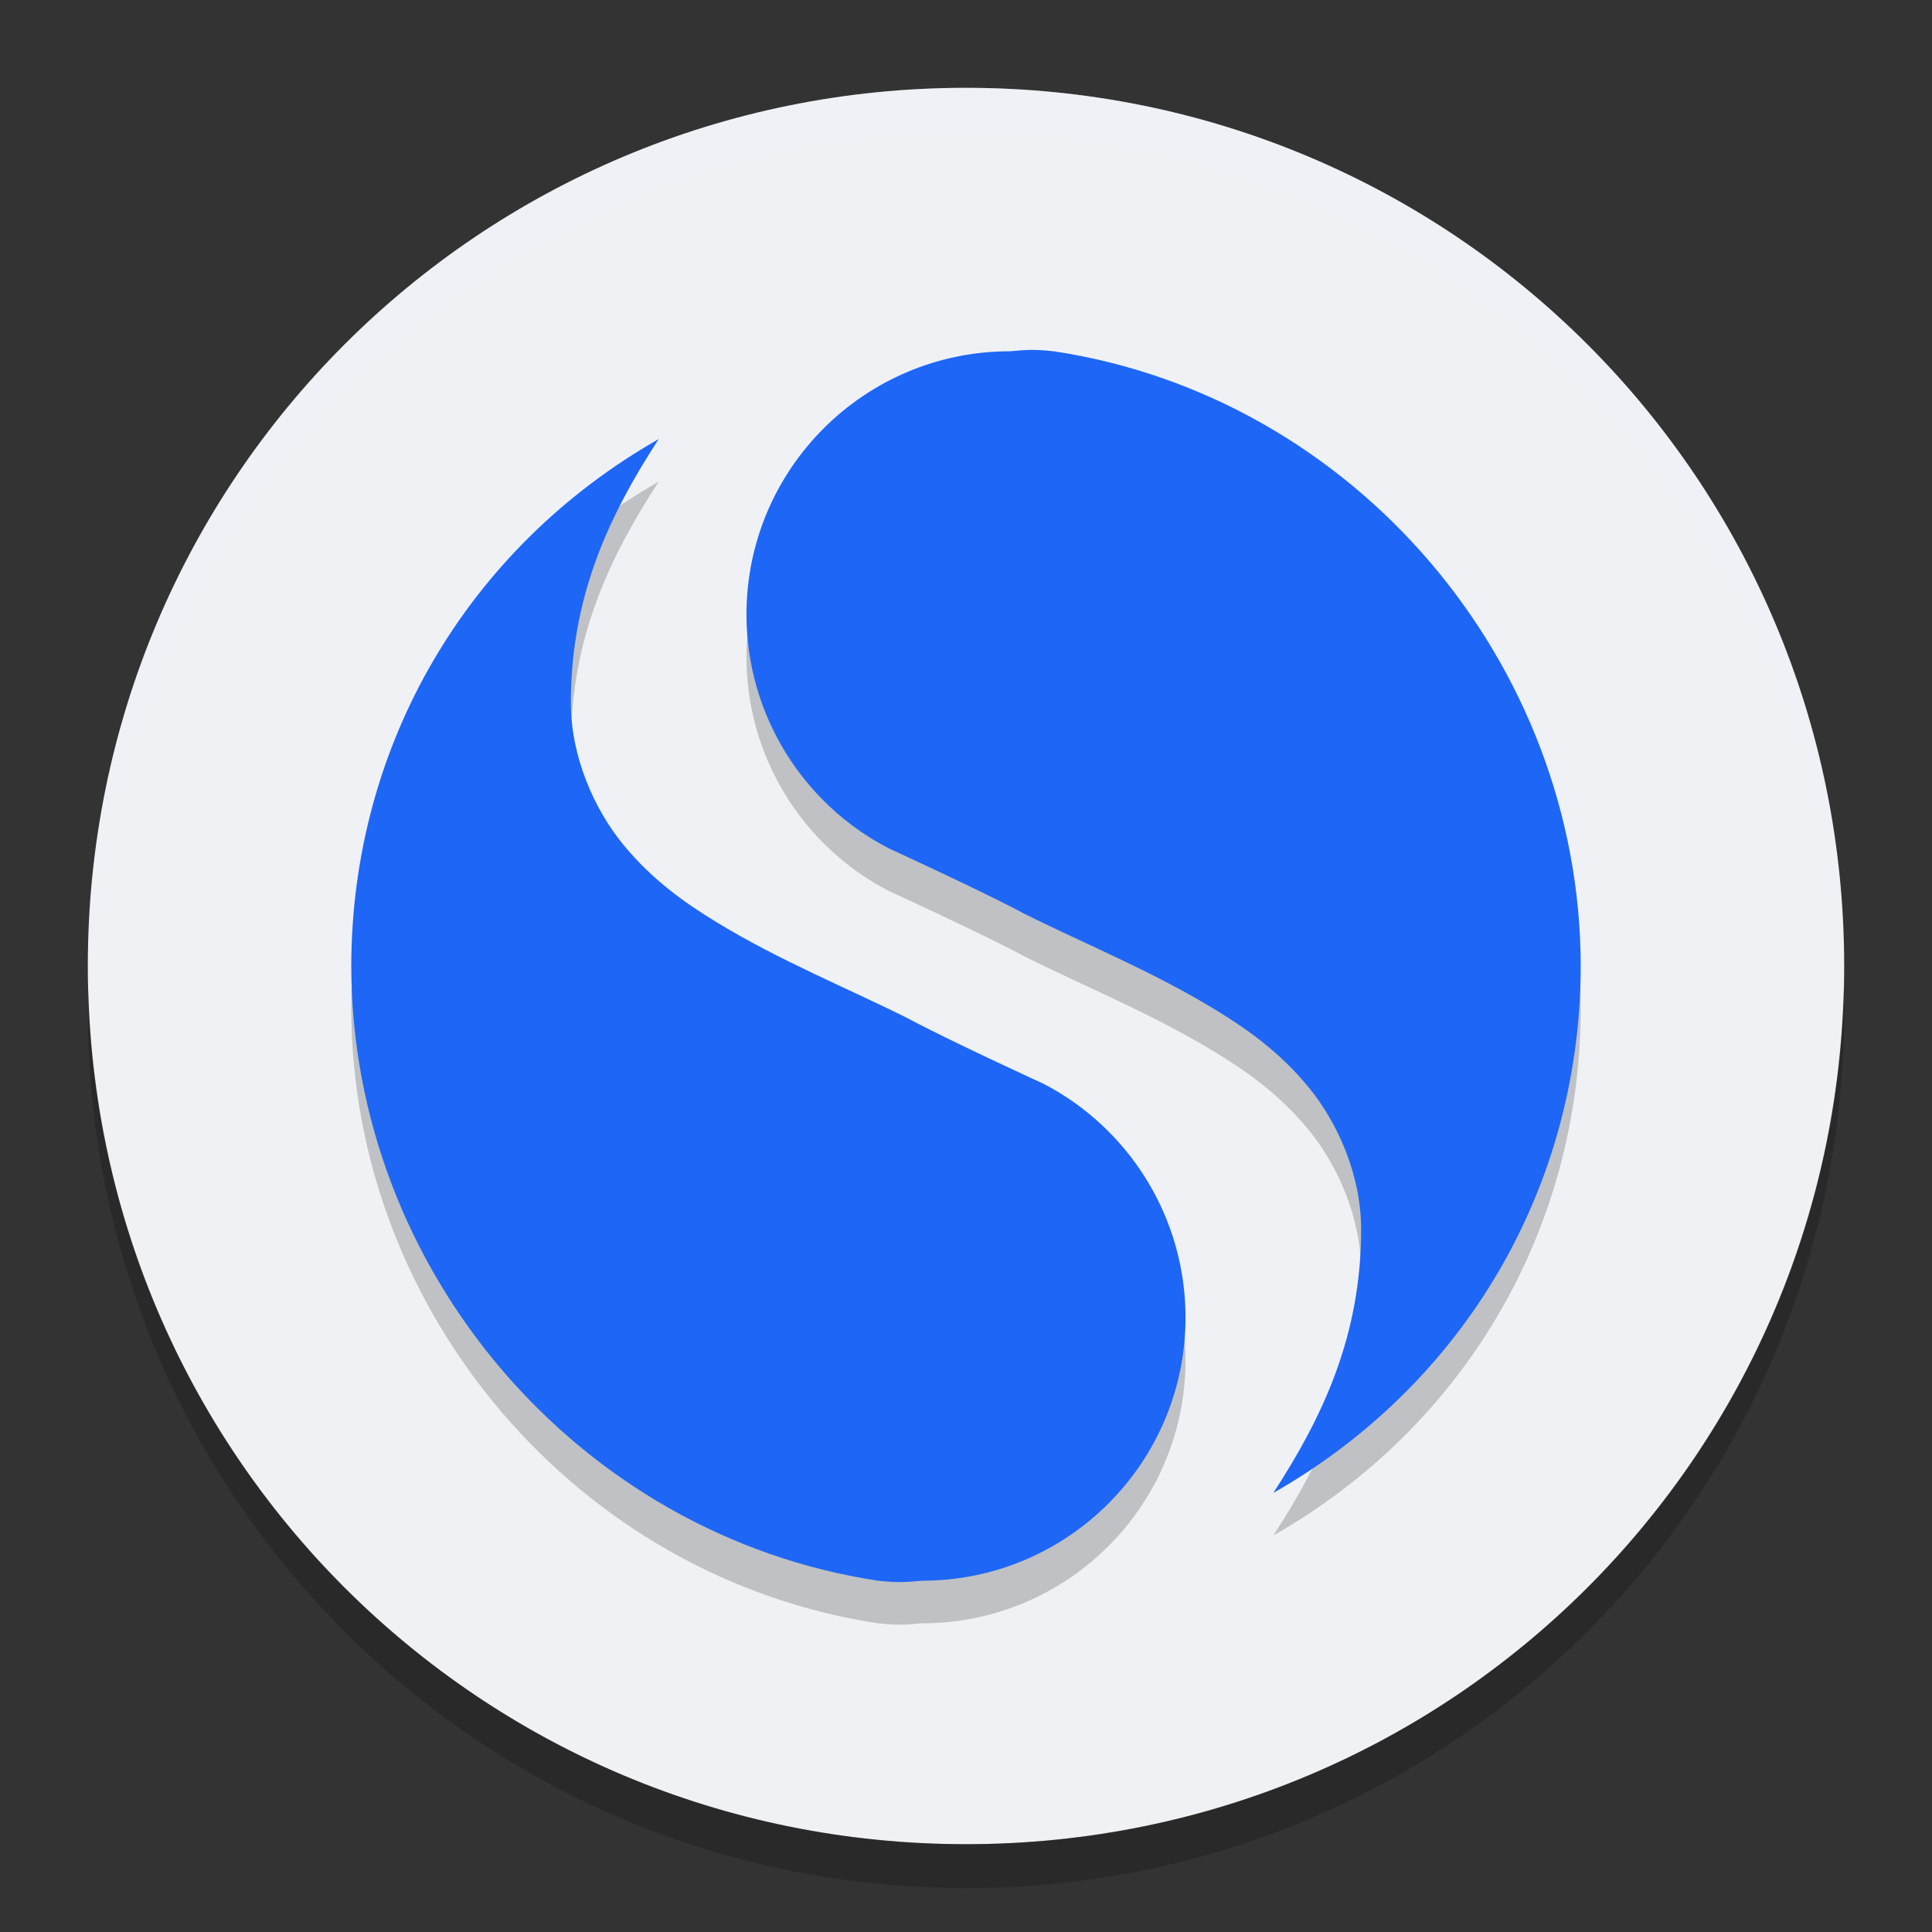 <svg xmlns="http://www.w3.org/2000/svg" width="22" height="22" version="1">
 <rect width="100%" height="100%" fill="#333333" stroke="none"/>
 <path fill="#eff1f5" d="m11 1c-5.54 0-10 4.46-10 10s4.46 10 10 10c5.54 0 10-4.46 10-10 0-5.54-4.46-10-10-10z"/>
 <path fill="#eff1f5" opacity=".2" d="m11 1c5.535 0 9.991 4.46 9.991 10 0 0.084-0.004 0.167-0.006 0.25-0.132-5.423-4.534-9.75-9.985-9.75-5.451 0-9.853 4.327-9.985 9.75-0.002-0.083-0.006-0.166-0.006-0.25 0-5.54 4.456-10 9.991-10z"/>
 <path opacity=".2" d="m1.006 11.25c-0.002 0.084-0.006 0.166-0.006 0.25 0 5.54 4.46 10 10 10 5.54 0 10-4.46 10-10 0-0.084-0.004-0.167-0.006-0.25-0.132 5.423-4.538 9.75-9.994 9.75-5.456 0-9.862-4.327-9.994-9.75z"/>
 <g opacity=".2" transform="matrix(.5 0 0 .5 -1 -.515)">
  <path d="m17 12c-4.363 2.487-6.993 6.978-7 12 0.009 6.917 5.16 12.966 12 14 0.49 0.052 0.639 0.029 1 0 3.314 0 6-2.686 6-6-0.003-2.274-1.284-4.305-3.234-5.317 0 0-2.154-0.987-3.107-1.499-1.381-0.691-2.9-1.302-4.347-2.186-0.724-0.442-1.455-0.958-2.112-1.756-0.656-0.797-1.199-1.992-1.199-3.242 0-2.425 0.877-4.273 2-6z"/>
  <path d="m31 36c4.363-2.487 6.993-6.978 7-12-0.009-6.917-5.16-12.966-12-14-0.49-0.052-0.639-0.029-1 0-3.314 0-6 2.686-6 6 0.003 2.274 1.284 4.305 3.234 5.317 0 0 2.154 0.987 3.107 1.499 1.381 0.69 2.901 1.301 4.348 2.186 0.724 0.442 1.455 0.958 2.111 1.756 0.656 0.797 1.199 1.992 1.199 3.242 0 2.425-0.877 4.273-2 6z"/>
 </g>
 <g fill="#1e66f5" transform="matrix(.5 0 0 .5 -1 -1)">
  <path d="m17 12c-4.363 2.487-6.993 6.978-7 12 0.009 6.917 5.16 12.966 12 14 0.49 0.052 0.639 0.029 1 0 3.314 0 6-2.686 6-6-0.003-2.274-1.284-4.305-3.234-5.317 0 0-2.154-0.987-3.107-1.499-1.381-0.691-2.9-1.302-4.347-2.186-0.724-0.442-1.455-0.958-2.112-1.756-0.656-0.797-1.199-1.992-1.199-3.242 0-2.425 0.877-4.273 2-6z"/>
  <path d="m31 36c4.363-2.487 6.993-6.978 7-12-0.009-6.917-5.16-12.966-12-14-0.49-0.052-0.639-0.029-1 0-3.314 0-6 2.686-6 6 0.003 2.274 1.284 4.305 3.234 5.317 0 0 2.154 0.987 3.107 1.499 1.381 0.69 2.901 1.301 4.348 2.186 0.724 0.442 1.455 0.958 2.111 1.756 0.656 0.797 1.199 1.992 1.199 3.242 0 2.425-0.877 4.273-2 6z"/>
 </g>
</svg>
